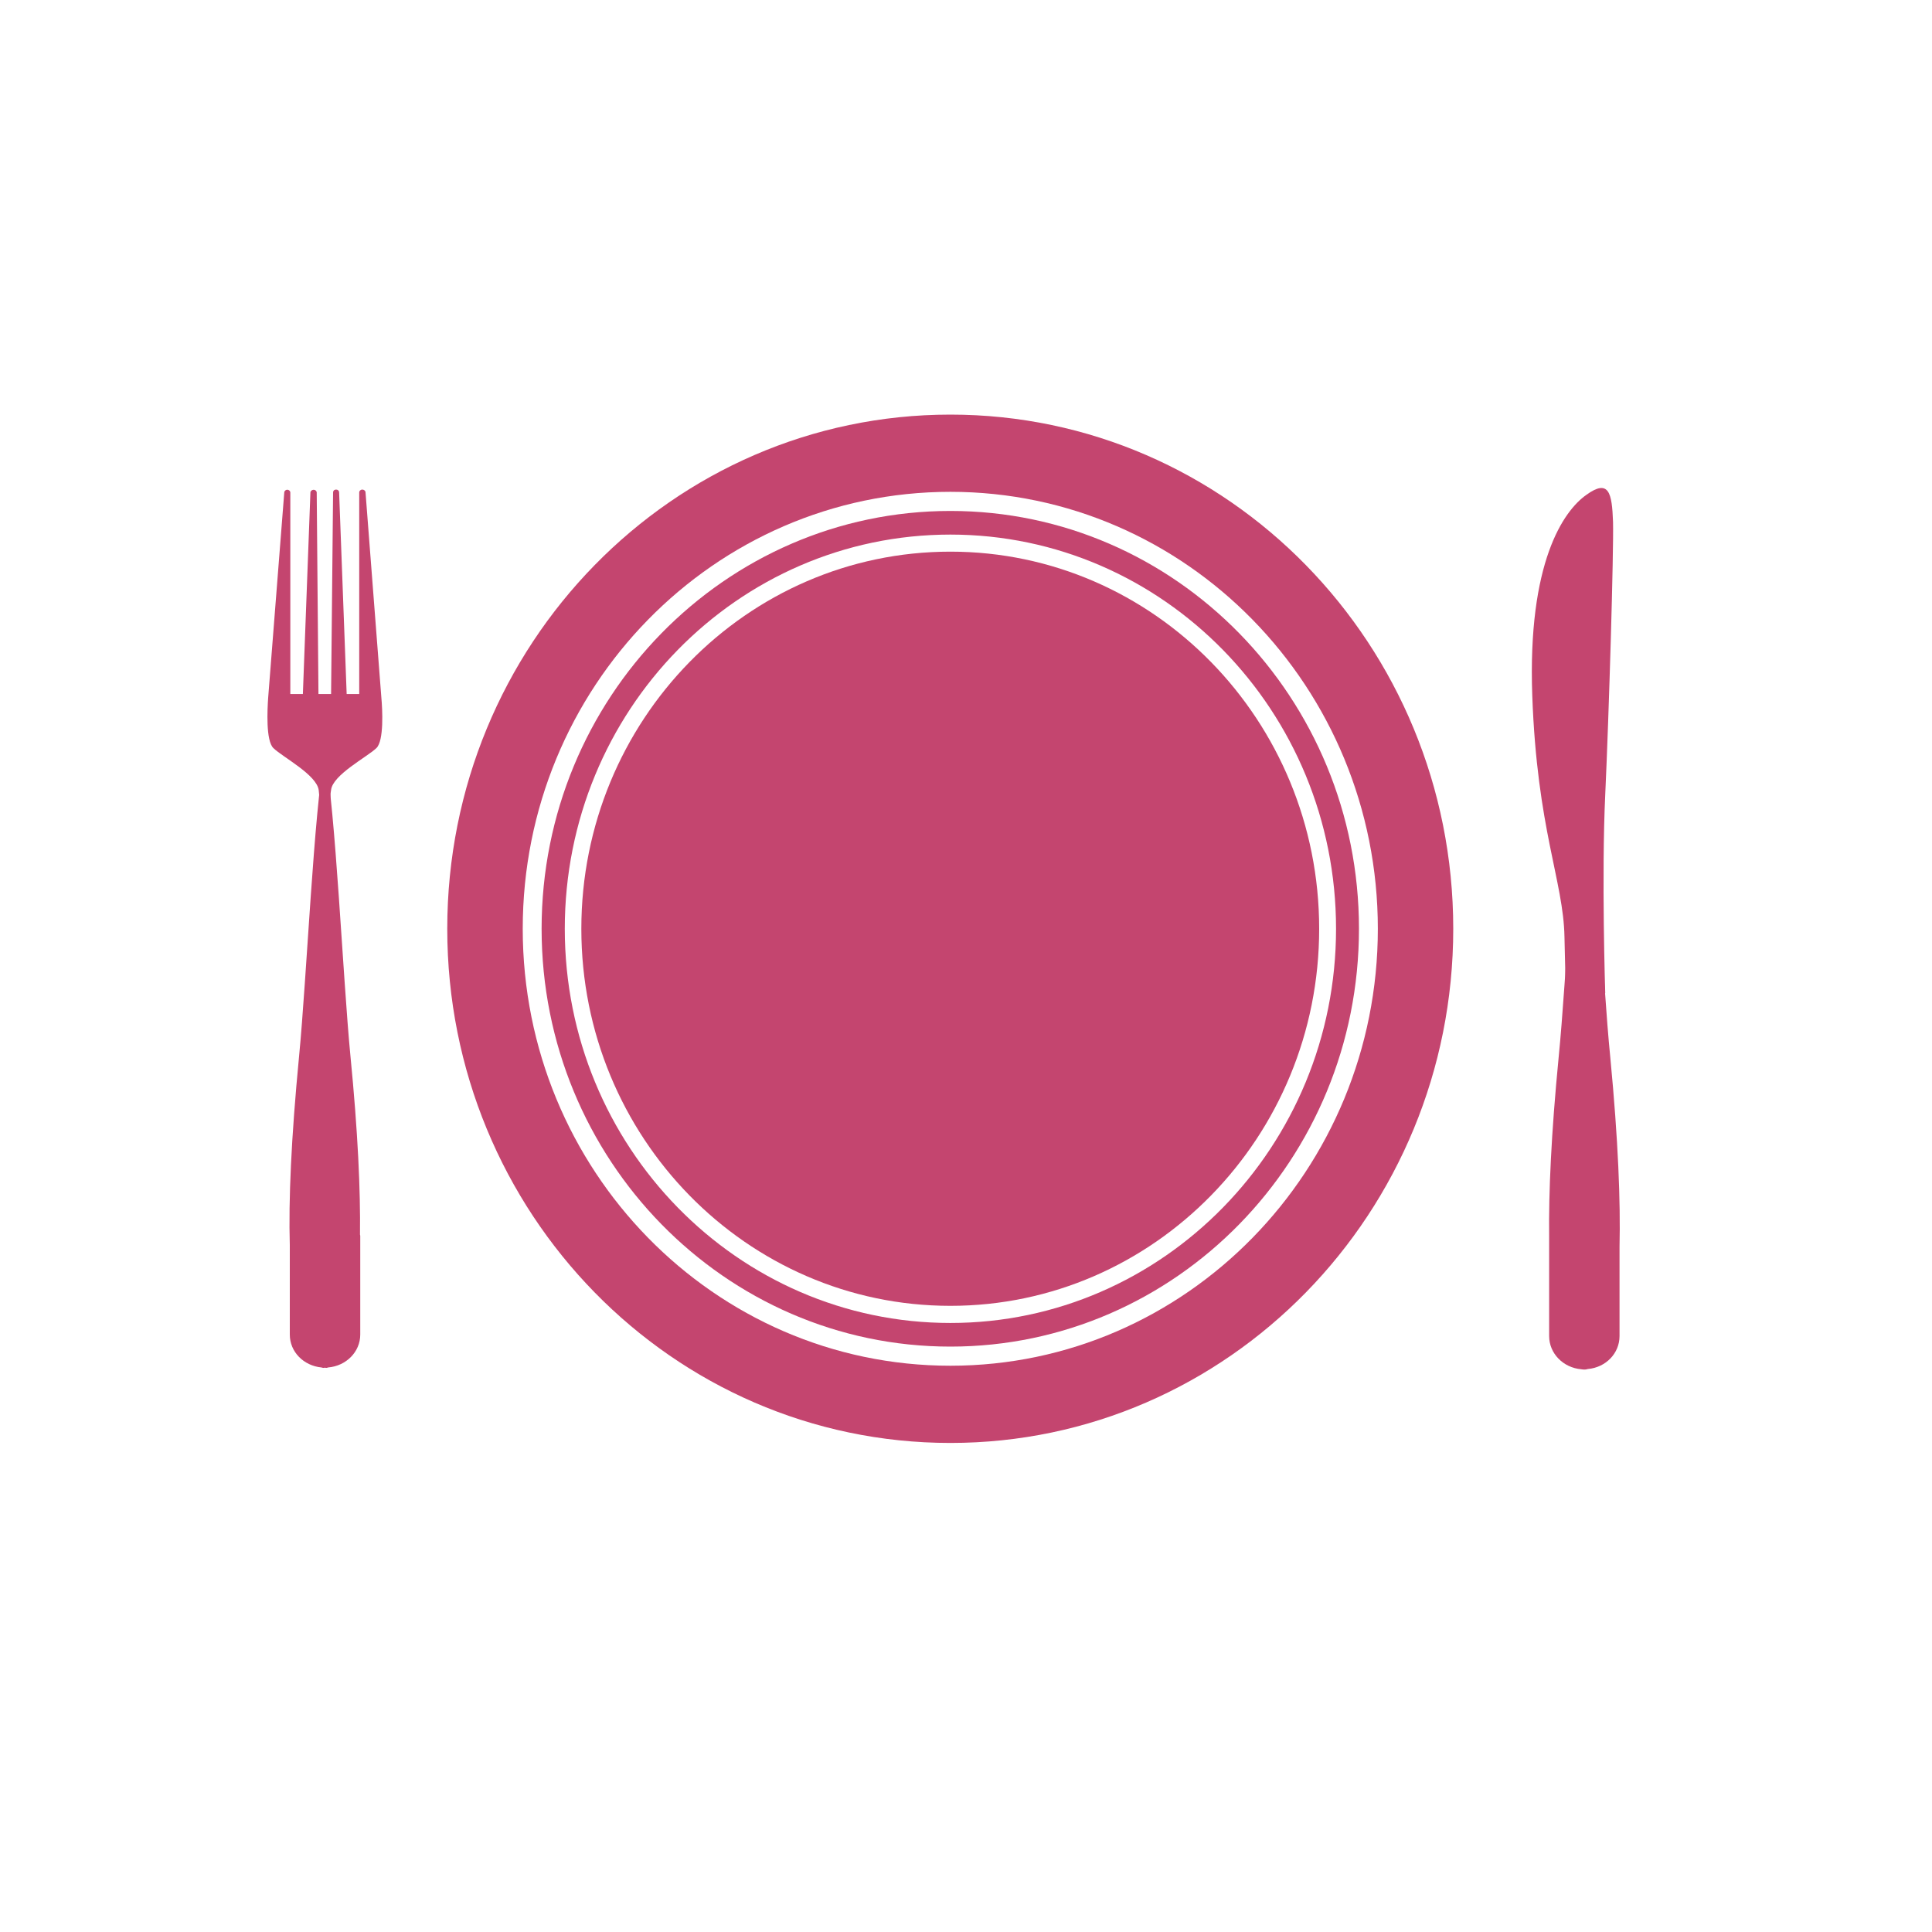 <svg xmlns="http://www.w3.org/2000/svg" width="30" viewBox="0 0 30 30" height="30" version="1.0"><defs><clipPath id="a"><path d="M 6 6.438 L 23 6.438 L 23 22.406 L 6 22.406 Z M 6 6.438"/></clipPath><clipPath id="b"><path d="M 4.121 7 L 6 7 L 6 13 L 4.121 13 Z M 4.121 7"/></clipPath><clipPath id="c"><path d="M 4.121 11 L 6 11 L 6 22 L 4.121 22 Z M 4.121 11"/></clipPath><clipPath id="d"><path d="M 23 7 L 25.168 7 L 25.168 16 L 23 16 Z M 23 7"/></clipPath><clipPath id="e"><path d="M 24 11 L 25.168 11 L 25.168 22 L 24 22 Z M 24 11"/></clipPath></defs><g clip-path="url(#a)"><path fill="#C4456F" d="M 14.758 21.207 C 11.09 21.207 8.117 18.168 8.117 14.422 C 8.117 10.672 11.09 7.637 14.758 7.637 C 18.422 7.637 21.395 10.672 21.395 14.422 C 21.395 18.168 18.422 21.207 14.758 21.207 Z M 14.758 6.438 C 10.441 6.438 6.945 10.012 6.945 14.422 C 6.945 18.832 10.441 22.406 14.758 22.406 C 19.07 22.406 22.566 18.832 22.566 14.422 C 22.566 10.012 19.07 6.438 14.758 6.438"/></g><path fill="#C4456F" d="M 14.758 20.543 C 11.449 20.543 8.77 17.801 8.77 14.422 C 8.77 11.039 11.449 8.301 14.758 8.301 C 18.062 8.301 20.746 11.039 20.746 14.422 C 20.746 17.801 18.062 20.543 14.758 20.543 Z M 14.758 7.934 C 11.254 7.934 8.41 10.84 8.41 14.422 C 8.41 18.004 11.254 20.91 14.758 20.91 C 18.262 20.91 21.102 18.004 21.102 14.422 C 21.102 10.84 18.262 7.934 14.758 7.934"/><path fill="#C4456F" d="M 20.484 14.422 C 20.484 17.656 17.918 20.277 14.758 20.277 C 11.594 20.277 9.027 17.656 9.027 14.422 C 9.027 11.188 11.594 8.566 14.758 8.566 C 17.918 8.566 20.484 11.188 20.484 14.422"/><g clip-path="url(#b)"><path fill="#C4456F" d="M 5.922 10.836 L 5.676 7.648 C 5.676 7.621 5.652 7.602 5.625 7.602 C 5.602 7.602 5.578 7.621 5.578 7.648 L 5.578 10.777 L 5.383 10.777 L 5.266 7.648 C 5.266 7.621 5.246 7.602 5.219 7.602 C 5.191 7.602 5.172 7.621 5.172 7.648 L 5.141 10.777 L 4.945 10.777 L 4.918 7.648 C 4.918 7.625 4.895 7.605 4.871 7.605 C 4.844 7.605 4.82 7.625 4.82 7.648 L 4.703 10.777 L 4.508 10.777 L 4.508 7.648 C 4.508 7.625 4.488 7.605 4.461 7.605 C 4.434 7.605 4.414 7.625 4.414 7.648 L 4.164 10.836 C 4.152 11.008 4.125 11.504 4.246 11.617 C 4.391 11.758 4.918 12.031 4.949 12.27 C 4.953 12.305 4.957 12.352 4.961 12.395 L 4.961 12.941 L 4.965 12.941 C 4.965 12.945 4.965 12.945 4.965 12.945 L 5.129 12.945 L 5.129 12.395 C 5.129 12.348 5.133 12.305 5.141 12.266 C 5.168 12.031 5.695 11.758 5.844 11.617 C 5.965 11.504 5.938 11.008 5.922 10.836"/></g><g clip-path="url(#c)"><path fill="#C4456F" d="M 5.59 19.172 C 5.598 18.492 5.559 17.59 5.441 16.391 C 5.324 15.184 5.211 12.574 5.043 11.719 C 4.875 12.574 4.762 15.184 4.645 16.391 C 4.52 17.688 4.48 18.637 4.5 19.336 L 4.5 20.723 C 4.5 20.992 4.715 21.207 4.992 21.234 C 5.016 21.242 5.031 21.242 5.039 21.238 C 5.043 21.238 5.043 21.238 5.047 21.238 C 5.047 21.238 5.051 21.238 5.051 21.238 C 5.059 21.242 5.074 21.242 5.094 21.234 C 5.375 21.211 5.594 20.992 5.594 20.723 L 5.594 19.199 C 5.594 19.188 5.594 19.18 5.59 19.172"/></g><g clip-path="url(#d)"><path fill="#C4456F" d="M 24.926 15.422 C 24.926 15.422 24.867 13.598 24.926 12.34 C 24.984 11.086 25.059 8.547 25.047 8.102 C 25.031 7.656 24.984 7.43 24.633 7.684 C 24.277 7.934 23.719 8.734 23.793 10.801 C 23.867 12.871 24.277 13.68 24.293 14.547 C 24.309 15.41 24.336 15.91 24.336 15.91 L 24.926 15.422"/></g><g clip-path="url(#e)"><path fill="#C4456F" d="M 24.055 19.199 C 24.047 18.516 24.086 17.617 24.203 16.414 C 24.324 15.207 24.438 12.602 24.605 11.746 C 24.773 12.602 24.883 15.207 25.004 16.414 C 25.129 17.715 25.164 18.664 25.148 19.359 L 25.148 20.746 C 25.148 21.016 24.934 21.234 24.656 21.258 C 24.633 21.266 24.617 21.266 24.609 21.266 C 24.605 21.266 24.605 21.266 24.602 21.266 C 24.598 21.266 24.598 21.266 24.598 21.266 C 24.59 21.266 24.574 21.266 24.555 21.262 C 24.273 21.238 24.055 21.016 24.055 20.746 L 24.055 19.223 C 24.055 19.215 24.055 19.207 24.055 19.199"/></g></svg>